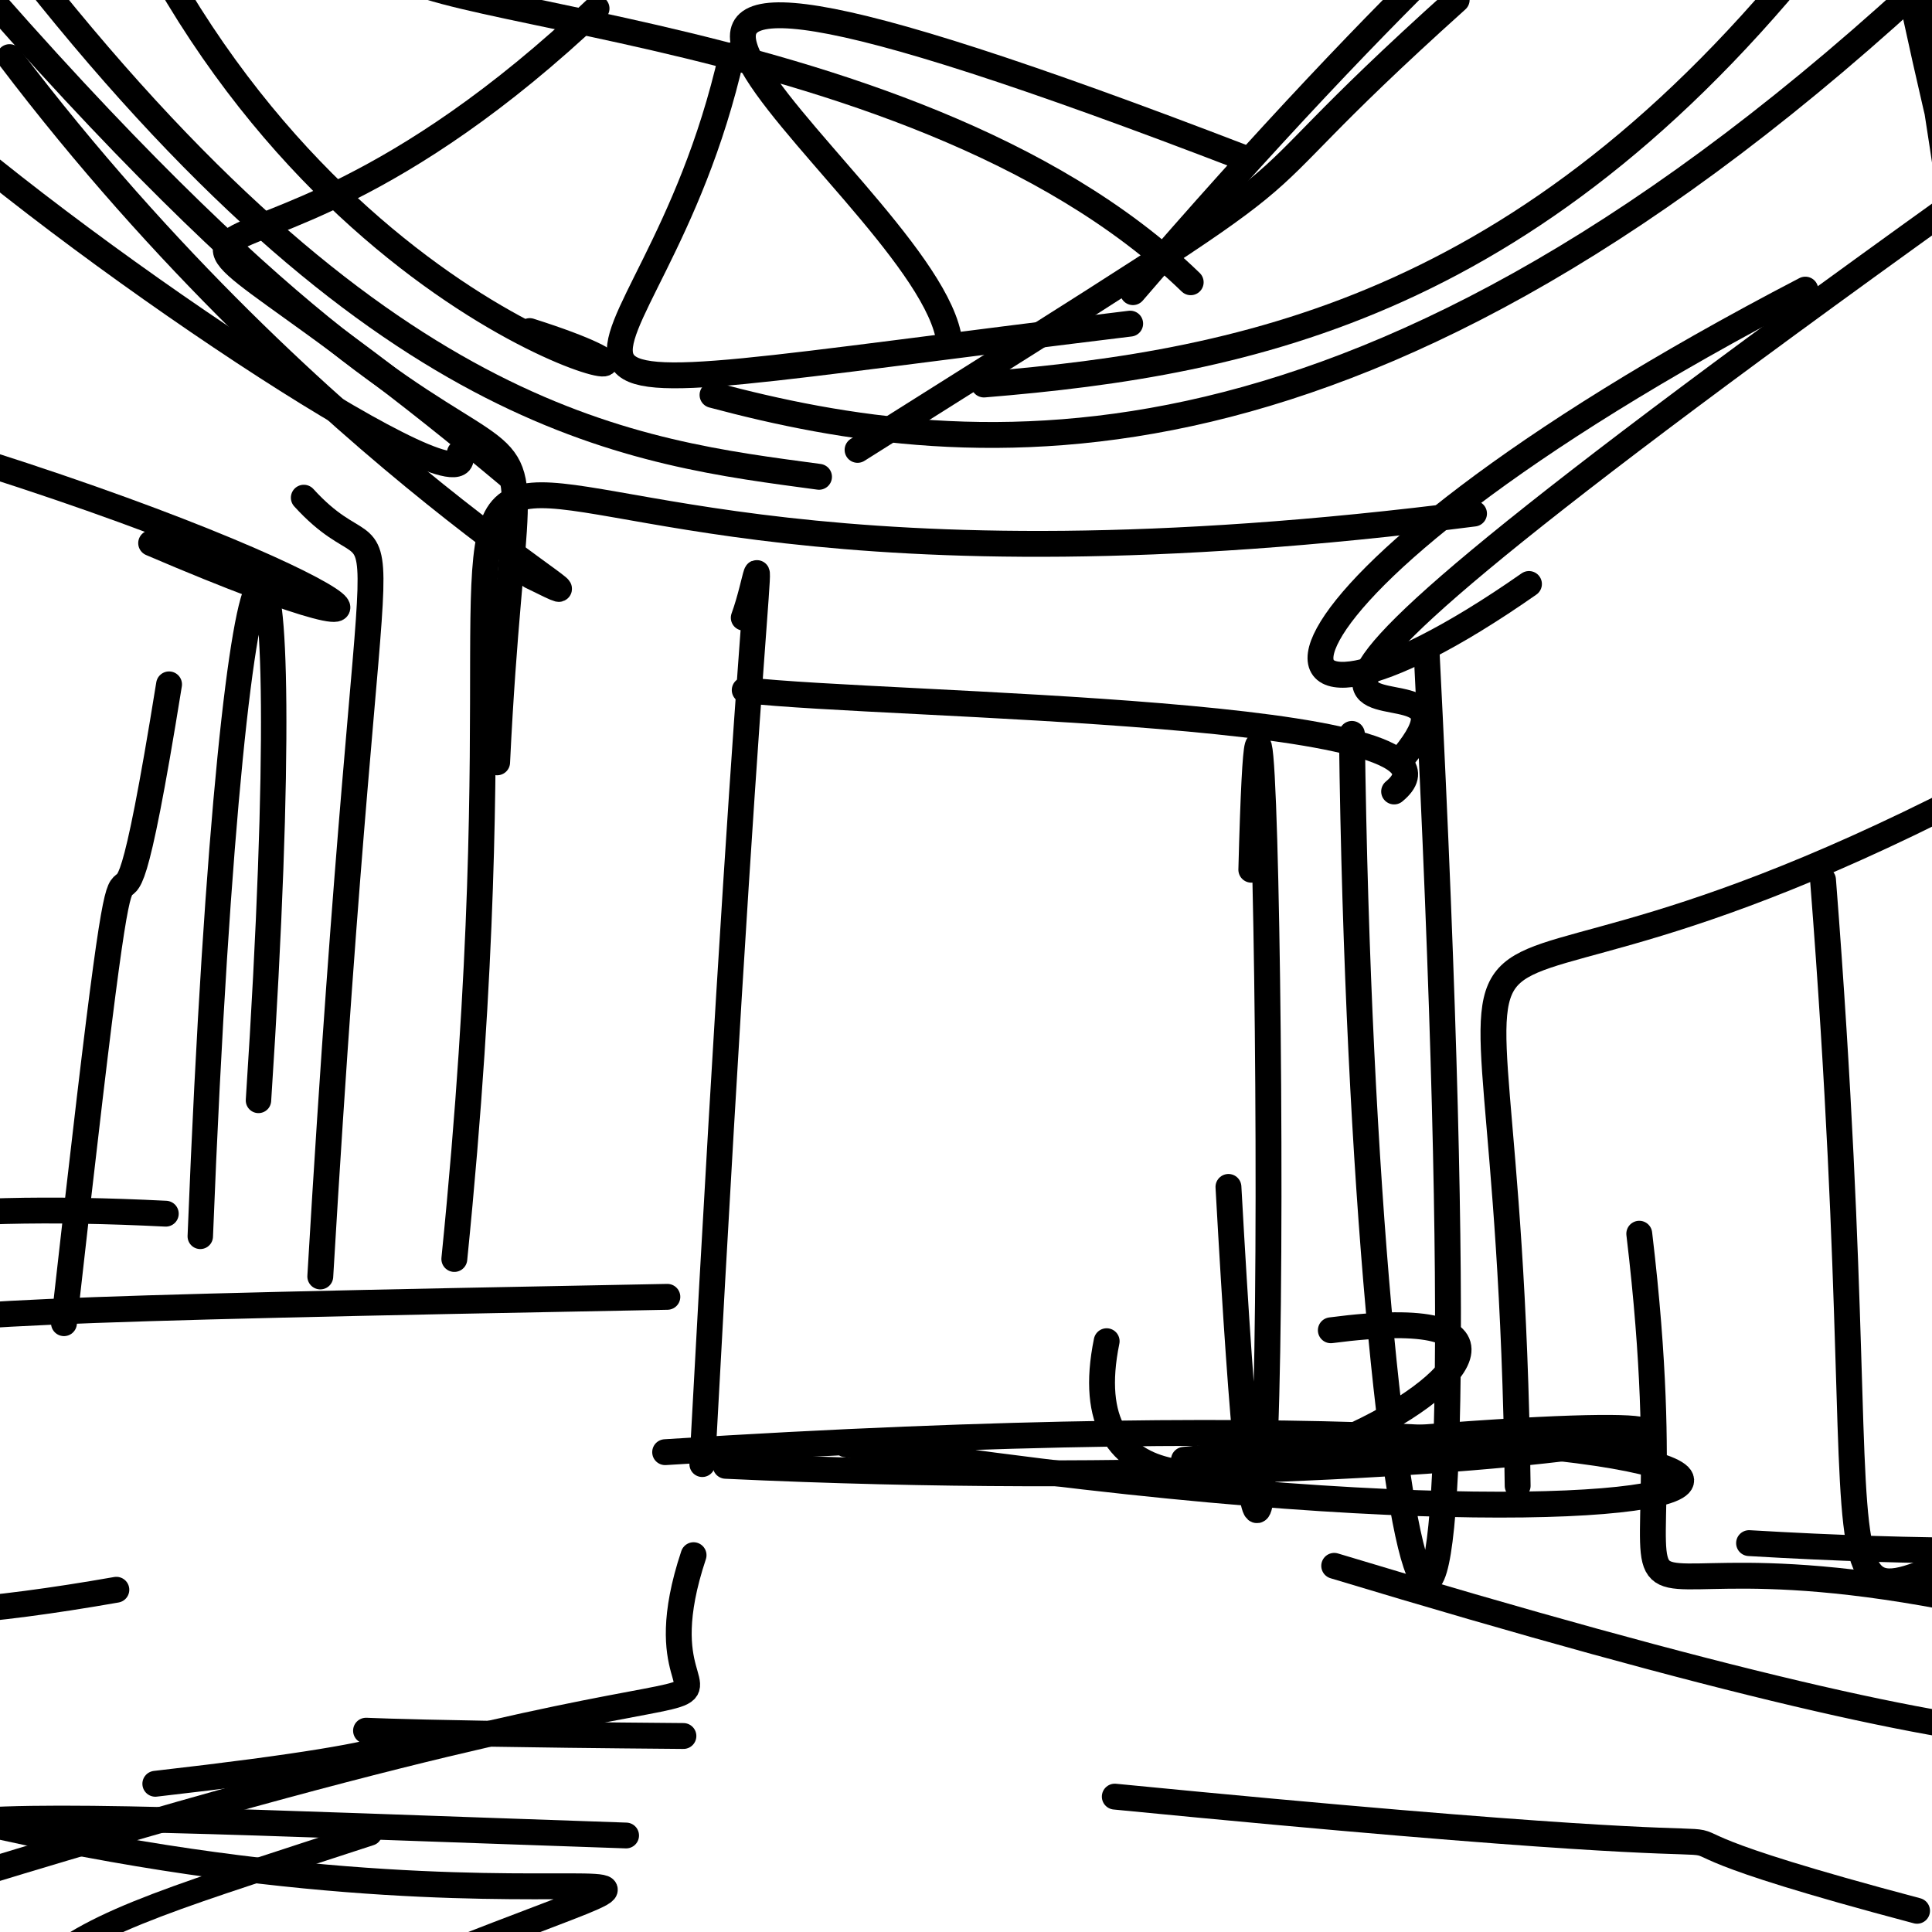 <?xml version="1.0" ?>
<svg height="224" version="1.1" width="224" xmlns="http://www.w3.org/2000/svg">
  <defs/>
  <g>
    <path d="M 165.398 75.471 C 173.88 242.714 158.05 190.847 156.743 85.089" fill="none" stroke="rgb(0, 0, 0)" stroke-linecap="round" stroke-linejoin="round" stroke-opacity="1" stroke-width="3.0"/>
    <path d="M 77.119 168.367 C 235.934 158.238 225.373 187.025 98.068 167.464" fill="none" stroke="rgb(0, 0, 0)" stroke-linecap="round" stroke-linejoin="round" stroke-opacity="1" stroke-width="3.0"/>
    <path d="M 19.6 79.347 C 11.35 130.61 17.191 66.261 7.416 153.412" fill="none" stroke="rgb(0, 0, 0)" stroke-linecap="round" stroke-linejoin="round" stroke-opacity="1" stroke-width="3"/>
    <path d="M 52.676 145.969 C 66.731 6.297 21.064 78.747 170.901 59.544" fill="none" stroke="rgb(0, 0, 0)" stroke-linecap="round" stroke-linejoin="round" stroke-opacity="1" stroke-width="3.0"/>
    <path d="M 86.345 80.011 C 102.836 81.918 173.227 82.239 161.637 91.766" fill="none" stroke="rgb(0, 0, 0)" stroke-linecap="round" stroke-linejoin="round" stroke-opacity="1" stroke-width="3.0"/>
    <path d="M 18.009 206.815 C 87.301 198.921 -1.989 200.626 79.237 201.276" fill="none" stroke="rgb(0, 0, 0)" stroke-linecap="round" stroke-linejoin="round" stroke-opacity="1" stroke-width="3"/>
    <path d="M 175.96 172.262 C 174.87 82.309 155.659 131.565 235.121 88.407" fill="none" stroke="rgb(0, 0, 0)" stroke-linecap="round" stroke-linejoin="round" stroke-opacity="1" stroke-width="3.0"/>
    <path d="M 23.221 143.345 C 27.101 45.259 35.34 45.801 29.968 127.583" fill="none" stroke="rgb(0, 0, 0)" stroke-linecap="round" stroke-linejoin="round" stroke-opacity="1" stroke-width="2.948"/>
    <path d="M -6.735 210.201 C 67.922 228.496 97.215 207.537 40.186 231.3" fill="none" stroke="rgb(0, 0, 0)" stroke-linecap="round" stroke-linejoin="round" stroke-opacity="1" stroke-width="3"/>
    <path d="M 190.06 143.04 C 197.375 204.365 174.386 171.567 239.035 188.177" fill="none" stroke="rgb(0, 0, 0)" stroke-linecap="round" stroke-linejoin="round" stroke-opacity="1" stroke-width="3.0"/>
    <path d="M -10.089 222.935 C -17.88 194.19 -90.603 135.163 19.222 140.718" fill="none" stroke="rgb(0, 0, 0)" stroke-linecap="round" stroke-linejoin="round" stroke-opacity="1" stroke-width="2.997"/>
    <path d="M -2.84 217.37 C 110.132 182.83 70.782 209.226 80.414 180.311" fill="none" stroke="rgb(0, 0, 0)" stroke-linecap="round" stroke-linejoin="round" stroke-opacity="1" stroke-width="3.0"/>
    <path d="M 42.895 212.588 C 0.467 226.513 -0.383 224.766 -3.799 258.652" fill="none" stroke="rgb(0, 0, 0)" stroke-linecap="round" stroke-linejoin="round" stroke-opacity="1" stroke-width="2.803"/>
    <path d="M 129.25 208.305 C 238.149 218.953 168.357 207.24 222.267 221.541" fill="none" stroke="rgb(0, 0, 0)" stroke-linecap="round" stroke-linejoin="round" stroke-opacity="1" stroke-width="2.999"/>
    <path d="M 185.653 -19.9 C 183.892 -21.028 162.163 -1.924 131.356 33.875" fill="none" stroke="rgb(0, 0, 0)" stroke-linecap="round" stroke-linejoin="round" stroke-opacity="1" stroke-width="2.997"/>
    <path d="M 13.492 184.319 C -47.222 194.976 -29.166 172.878 -22.593 153.584" fill="none" stroke="rgb(0, 0, 0)" stroke-linecap="round" stroke-linejoin="round" stroke-opacity="1" stroke-width="2.997"/>
    <path d="M 114.079 44.581 C 145.048 42.031 178.542 35.388 212.535 -8.58" fill="none" stroke="rgb(0, 0, 0)" stroke-linecap="round" stroke-linejoin="round" stroke-opacity="1" stroke-width="3.0"/>
    <path d="M 53.314 52.52 C 56.004 60.359 11.687 31.374 -10 12.053" fill="none" stroke="rgb(0, 0, 0)" stroke-linecap="round" stroke-linejoin="round" stroke-opacity="1" stroke-width="3"/>
    <path d="M 177.271 67.709 C 141.165 92.966 140.648 69.295 209.313 33.578" fill="none" stroke="rgb(0, 0, 0)" stroke-linecap="round" stroke-linejoin="round" stroke-opacity="1" stroke-width="3"/>
    <path d="M 138.052 32.725 C 105.005 0.666 35.927 2.012 46.285 -5.781" fill="none" stroke="rgb(0, 0, 0)" stroke-linecap="round" stroke-linejoin="round" stroke-opacity="1" stroke-width="3"/>
    <path d="M -10.904 50.861 C 40.717 66.224 56.152 79.531 17.525 62.97" fill="none" stroke="rgb(0, 0, 0)" stroke-linecap="round" stroke-linejoin="round" stroke-opacity="1" stroke-width="3"/>
    <path d="M 81.422 169.758 C 87.854 49.965 89.314 63.15 86.223 71.623" fill="none" stroke="rgb(0, 0, 0)" stroke-linecap="round" stroke-linejoin="round" stroke-opacity="1" stroke-width="2.979"/>
    <path d="M 211.364 102.01 C 219.086 200.81 205.684 186.949 240.908 175.006" fill="none" stroke="rgb(0, 0, 0)" stroke-linecap="round" stroke-linejoin="round" stroke-opacity="1" stroke-width="3"/>
    <path d="M 142.429 137.614 C 149.376 262.933 146.991 27.67 145.08 100.837" fill="none" stroke="rgb(0, 0, 0)" stroke-linecap="round" stroke-linejoin="round" stroke-opacity="1" stroke-width="3"/>
    <path d="M 72.593 212.811 C -20.301 209.639 -17.681 208.235 -9.314 225.329" fill="none" stroke="rgb(0, 0, 0)" stroke-linecap="round" stroke-linejoin="round" stroke-opacity="1" stroke-width="2.99"/>
    <path d="M 77.375 150.358 C -69.125 153.103 16.678 152.631 -9.815 167.524" fill="none" stroke="rgb(0, 0, 0)" stroke-linecap="round" stroke-linejoin="round" stroke-opacity="1" stroke-width="3.0"/>
    <path d="M 144.28 18.33 C 41.076 -21.373 105.841 20.444 109.926 38.771" fill="none" stroke="rgb(0, 0, 0)" stroke-linecap="round" stroke-linejoin="round" stroke-opacity="1" stroke-width="3.0"/>
    <path d="M 154.691 181.547 C 244.701 208.751 255.673 204.09 244.788 191.287" fill="none" stroke="rgb(0, 0, 0)" stroke-linecap="round" stroke-linejoin="round" stroke-opacity="1" stroke-width="3"/>
    <path d="M 84.138 169.95 C 182.053 174.586 238.33 158.673 137.267 169.257" fill="none" stroke="rgb(0, 0, 0)" stroke-linecap="round" stroke-linejoin="round" stroke-opacity="1" stroke-width="3.0"/>
    <path d="M 227.184 23.616 C 211.462 -39.563 212.962 -68.258 227.838 34.528" fill="none" stroke="rgb(0, 0, 0)" stroke-linecap="round" stroke-linejoin="round" stroke-opacity="1" stroke-width="3"/>
    <path d="M 82.611 45.792 C 112.69 53.816 158.298 58.663 224.947 -3.712" fill="none" stroke="rgb(0, 0, 0)" stroke-linecap="round" stroke-linejoin="round" stroke-opacity="1" stroke-width="3.0"/>
    <path d="M 35.225 57.704 C 47.075 70.723 43.318 43.177 37.134 147.995" fill="none" stroke="rgb(0, 0, 0)" stroke-linecap="round" stroke-linejoin="round" stroke-opacity="1" stroke-width="3.0"/>
    <path d="M 226.438 23.702 C 115.115 103.62 177.243 70.054 162.733 87.717" fill="none" stroke="rgb(0, 0, 0)" stroke-linecap="round" stroke-linejoin="round" stroke-opacity="1" stroke-width="3.0"/>
    <path d="M 131.035 37.522 C 45.172 47.957 75.228 48.807 84.827 6.426" fill="none" stroke="rgb(0, 0, 0)" stroke-linecap="round" stroke-linejoin="round" stroke-opacity="1" stroke-width="3"/>
    <path d="M 168.892 -0.021 C 137.014 28.629 162.443 12.486 99.428 52.16" fill="none" stroke="rgb(0, 0, 0)" stroke-linecap="round" stroke-linejoin="round" stroke-opacity="1" stroke-width="3.0"/>
    <path d="M 61.415 38.386 C 89.49 47.288 43.215 43.495 16.832 -7.204" fill="none" stroke="rgb(0, 0, 0)" stroke-linecap="round" stroke-linejoin="round" stroke-opacity="1" stroke-width="3.0"/>
    <path d="M 261.285 154.997 C 280.14 167.159 285.384 183.77 202.79 178.913" fill="none" stroke="rgb(0, 0, 0)" stroke-linecap="round" stroke-linejoin="round" stroke-opacity="1" stroke-width="3.0"/>
    <path d="M 59.169 55.285 C 6.009 10.698 22.782 45.001 69.165 0.984" fill="none" stroke="rgb(0, 0, 0)" stroke-linecap="round" stroke-linejoin="round" stroke-opacity="1" stroke-width="3.0"/>
    <path d="M 1.106 6.621 C 37.151 54.157 76.513 74.182 61.56 66.789" fill="none" stroke="rgb(0, 0, 0)" stroke-linecap="round" stroke-linejoin="round" stroke-opacity="1" stroke-width="3.0"/>
    <path d="M 3.804 -2.82 C 45.244 49.478 73.663 52.403 94.958 55.283" fill="none" stroke="rgb(0, 0, 0)" stroke-linecap="round" stroke-linejoin="round" stroke-opacity="1" stroke-width="3.0"/>
    <path d="M 57.638 88.387 C 60.657 25.486 70.025 81.979 -4.398 -3.955" fill="none" stroke="rgb(0, 0, 0)" stroke-linecap="round" stroke-linejoin="round" stroke-opacity="1" stroke-width="3.0"/>
    <path d="M 154.299 154.235 C 201.372 148.053 120.503 193.673 128.308 155.502" fill="none" stroke="rgb(0, 0, 0)" stroke-linecap="round" stroke-linejoin="round" stroke-opacity="1" stroke-width="3.0"/>
  </g>
</svg>
